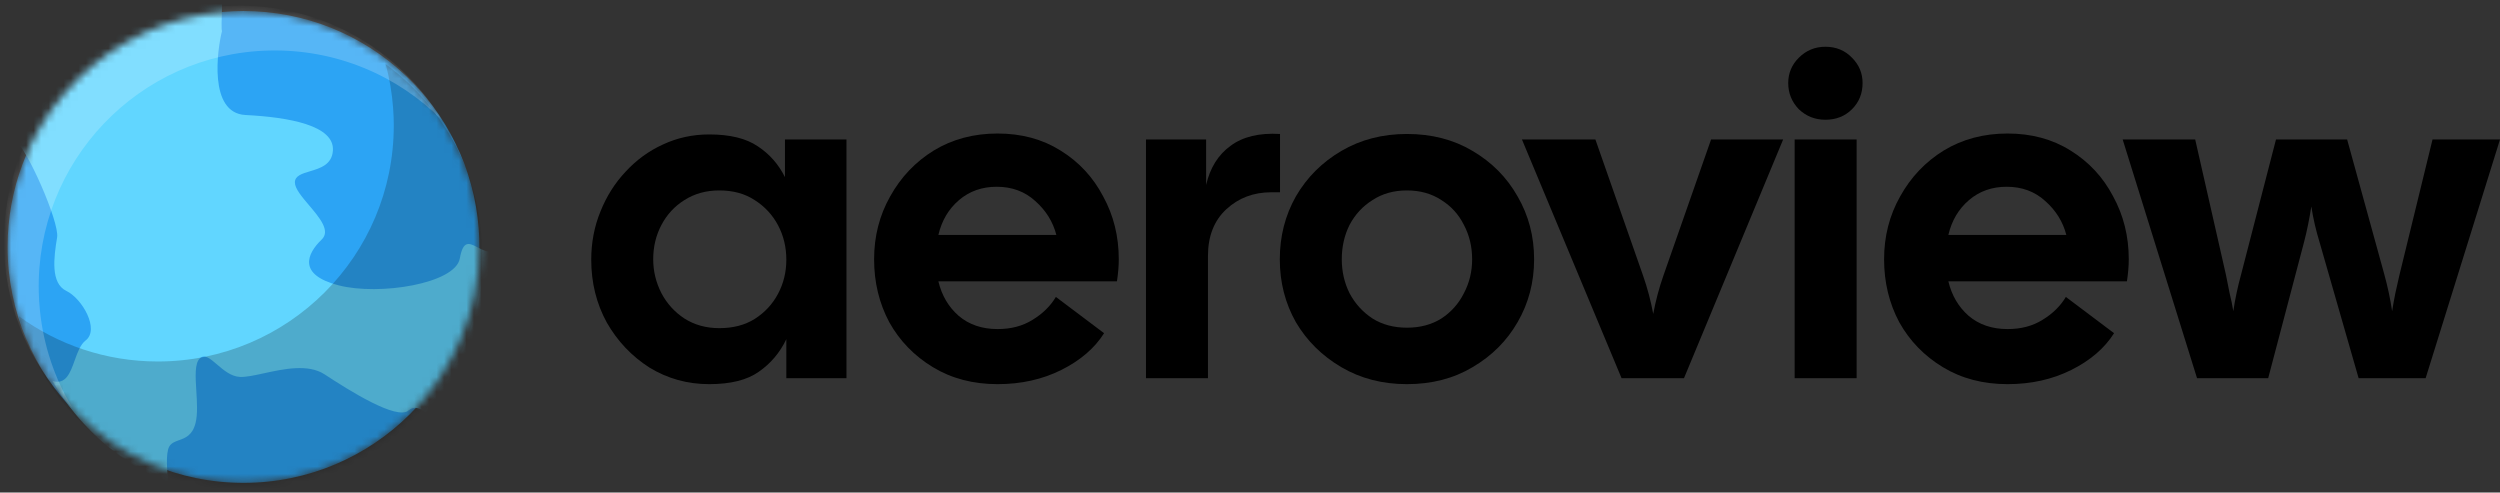 <svg width="335" height="66" viewBox="0 0 335 66" fill="none" xmlns="http://www.w3.org/2000/svg">
<rect x="0" y="0" width="335" height="66" fill="#333333" stroke="none"/>
<g clip-path="url(#clip0_1740_31)">
<mask id="mask0_1740_31" style="mask-type:alpha" maskUnits="userSpaceOnUse" x="1" y="1" width="64" height="64">
<path d="M64.243 33.091C64.243 50.55 50.089 64.705 32.63 64.705C15.172 64.705 1.017 50.55 1.017 33.091C1.017 17.467 12.348 4.492 27.24 1.938C28.993 1.635 30.796 1.477 32.631 1.477C49.283 1.477 62.927 14.352 64.15 30.689V30.701C64.213 31.489 64.245 32.29 64.245 33.09L64.243 33.091Z" fill="#3388F8"/>
</mask>
<g mask="url(#mask0_1740_31)">
<path d="M64.244 33.092C64.244 50.55 50.089 64.705 32.63 64.705C15.172 64.705 1.017 50.55 1.017 33.092C1.017 17.468 12.348 4.492 27.241 1.938C28.993 1.635 30.796 1.477 32.632 1.477C49.283 1.477 62.928 14.352 64.15 30.689V30.701C64.214 31.489 64.245 32.29 64.245 33.09L64.244 33.092Z" fill="#2CA4F4"/>
<path d="M66.074 33.588C65.85 33.712 65.569 33.754 65.215 33.662C64.77 33.546 64.354 33.33 63.972 33.132C62.877 32.562 62.059 32.137 61.615 34.633C61.016 38.007 50.827 39.651 45.361 38.233C39.894 36.808 41.092 34.034 43.115 32.086C44.314 30.929 42.819 29.165 41.407 27.499C40.442 26.36 39.515 25.267 39.515 24.445C39.515 23.556 40.455 23.275 41.527 22.954C42.898 22.544 44.486 22.069 44.61 20.177C44.838 16.81 38.734 15.707 32.889 15.411C27.895 15.152 29.125 6.598 29.752 4.143C29.541 4.175 29.961 -2.799 29.752 -2.763C26.332 -3.15 24.3 -14.51 17.462 -5.98C16.112 -5.98 13.902 -10.78 11.641 -6.429C7.527 -6.311 6.384 -4.923 12.941 0.863C13.506 4.569 6.116 1.337 3.955 4.143C1.659 7.124 2.948 15.173 2.034 18.947C3.46 19.483 7.989 29.786 7.654 31.802C7.204 34.498 6.755 37.96 8.89 38.982C11.025 40.004 13.384 44.162 11.474 45.622C10.775 46.157 10.391 47.229 10.011 48.288C9.414 49.955 8.828 51.59 7.043 51.055C10.53 57.159 15.991 61.988 22.557 64.673C22.392 63.281 22.174 60.717 22.682 59.834C22.957 59.355 23.447 59.18 23.982 58.988C24.828 58.685 25.789 58.34 26.202 56.688C26.502 55.488 26.402 53.888 26.306 52.373C26.188 50.481 26.077 48.722 26.764 48.035C27.402 47.397 28.161 48.048 29.087 48.843C29.952 49.586 30.963 50.453 32.157 50.508C32.957 50.544 34.086 50.298 35.358 50.021C38.017 49.442 41.301 48.726 43.506 50.171C46.764 52.306 53.17 56.351 54.743 55.002C56.044 53.888 57.596 55.767 58.096 56.453C60.15 54.153 63.163 53 64.48 50.171C64.759 49.571 63.73 47.362 63.972 46.743C64.58 45.186 65.717 45.583 66.074 43.917C66.182 43.413 65.262 40.244 65.61 40.47C65.815 39.213 67.084 38.156 67.136 36.853C67.153 36.427 66.074 36.21 66.074 35.78L66.797 35.102C66.797 34.497 66.11 34.188 66.074 33.588Z" fill="#61D6FF"/>
<path fill-rule="evenodd" clip-rule="evenodd" d="M21.152 48.439C38.61 48.439 52.765 34.284 52.765 16.826L52.766 16.825C52.766 16.025 52.735 15.223 52.672 14.435V14.423C52.522 12.424 52.186 10.476 51.682 8.598C58.928 13.906 63.829 22.227 64.539 31.716V31.728C64.603 32.516 64.634 33.317 64.634 34.117L64.632 34.118C64.632 51.577 50.478 65.732 33.019 65.732C18.406 65.732 6.107 55.814 2.487 42.343C7.717 46.176 14.171 48.439 21.152 48.439Z" fill="black" fill-opacity="0.2"/>
<path d="M36.046 6.77C18.592 7.186 4.778 21.675 5.194 39.129L5.193 39.13C5.212 39.93 5.262 40.731 5.344 41.517L5.344 41.529C5.816 46.299 7.343 50.747 9.685 54.643C4.723 49.64 1.415 42.979 0.679 35.535L0.679 35.523C0.597 34.736 0.546 33.936 0.527 33.136L0.528 33.135C0.112 15.681 13.927 1.192 31.381 0.776C43.159 0.495 53.586 6.694 59.251 16.118C53.344 10.162 45.094 6.554 36.046 6.77Z" fill="white" fill-opacity="0.2"/>
</g>
<path d="M294.402 50.676L284.438 18.691H294.156L298.278 36.836C298.442 37.615 298.606 38.436 298.77 39.297C298.975 40.117 299.139 40.917 299.262 41.696C299.508 40.056 299.856 38.415 300.308 36.775L304.982 18.691H314.517L319.499 36.775C319.95 38.415 320.299 40.056 320.545 41.696C320.668 40.917 320.811 40.117 320.975 39.297C321.181 38.436 321.365 37.615 321.529 36.836L325.958 18.691H335L325.035 50.676H316.055L310.826 32.469C310.334 30.87 309.965 29.27 309.719 27.671C309.596 28.45 309.452 29.25 309.288 30.07C309.124 30.89 308.94 31.69 308.735 32.469L303.937 50.676H294.402Z" fill="black"/>
<path d="M269.015 51.476C265.734 51.476 262.843 50.718 260.341 49.2C257.84 47.683 255.892 45.673 254.498 43.172C253.145 40.63 252.468 37.821 252.468 34.745C252.468 31.669 253.186 28.86 254.621 26.318C256.056 23.734 258.004 21.684 260.464 20.167C262.966 18.649 265.816 17.891 269.015 17.891C272.213 17.891 275.022 18.649 277.442 20.167C279.902 21.684 281.809 23.734 283.162 26.318C284.556 28.86 285.254 31.669 285.254 34.745C285.254 35.196 285.233 35.668 285.192 36.16C285.151 36.652 285.09 37.164 285.008 37.698H261.08C261.531 39.584 262.433 41.122 263.786 42.311C265.18 43.5 266.923 44.095 269.015 44.095C270.819 44.095 272.377 43.685 273.689 42.864C275.043 42.044 276.088 41.019 276.826 39.789L283.285 44.648C282.014 46.658 280.107 48.298 277.565 49.569C275.022 50.84 272.172 51.476 269.015 51.476ZM268.891 25.026C266.923 25.026 265.242 25.621 263.848 26.81C262.453 27.999 261.531 29.558 261.08 31.485H276.888C276.437 29.722 275.494 28.204 274.058 26.933C272.664 25.662 270.942 25.026 268.891 25.026Z" fill="black"/>
<path d="M244.604 16.046C243.21 16.046 242.021 15.574 241.036 14.631C240.093 13.646 239.622 12.478 239.622 11.125C239.622 9.812 240.093 8.685 241.036 7.741C242.021 6.757 243.21 6.265 244.604 6.265C246.039 6.265 247.229 6.757 248.172 7.741C249.115 8.685 249.586 9.812 249.586 11.125C249.586 12.519 249.115 13.688 248.172 14.631C247.229 15.574 246.039 16.046 244.604 16.046ZM240.483 50.676V18.691H248.787V50.676H240.483Z" fill="black"/>
<path d="M217.289 50.676L203.941 18.691H213.783L220.18 36.959C220.754 38.6 221.205 40.301 221.533 42.065C221.861 40.301 222.313 38.6 222.887 36.959L229.284 18.691H238.941L225.655 50.676H217.289Z" fill="black"/>
<path d="M188.532 51.476C185.252 51.476 182.32 50.718 179.736 49.2C177.153 47.683 175.123 45.673 173.647 43.172C172.211 40.63 171.494 37.821 171.494 34.745C171.494 31.669 172.211 28.86 173.647 26.318C175.123 23.775 177.153 21.745 179.736 20.228C182.32 18.711 185.252 17.952 188.532 17.952C191.854 17.952 194.786 18.711 197.329 20.228C199.912 21.745 201.921 23.775 203.357 26.318C204.833 28.86 205.571 31.669 205.571 34.745C205.571 37.821 204.833 40.63 203.357 43.172C201.921 45.673 199.912 47.683 197.329 49.2C194.786 50.718 191.854 51.476 188.532 51.476ZM188.532 43.91C190.296 43.91 191.834 43.5 193.146 42.68C194.458 41.819 195.463 40.691 196.16 39.297C196.898 37.903 197.267 36.385 197.267 34.745C197.267 33.064 196.898 31.526 196.16 30.132C195.463 28.737 194.458 27.63 193.146 26.81C191.834 25.949 190.296 25.518 188.532 25.518C186.769 25.518 185.231 25.949 183.919 26.81C182.607 27.63 181.582 28.737 180.843 30.132C180.146 31.526 179.798 33.064 179.798 34.745C179.798 36.385 180.146 37.903 180.843 39.297C181.582 40.691 182.607 41.819 183.919 42.68C185.231 43.5 186.769 43.91 188.532 43.91Z" fill="black"/>
<path d="M153.562 50.676V18.691H161.62V24.78C162.153 22.484 163.239 20.741 164.88 19.552C166.52 18.321 168.734 17.788 171.523 17.952V25.764H170.354C167.976 25.764 165.966 26.523 164.326 28.04C162.686 29.558 161.866 31.649 161.866 34.314V50.676H153.562Z" fill="black"/>
<path d="M133.677 51.476C130.396 51.476 127.505 50.718 125.004 49.2C122.502 47.683 120.555 45.673 119.16 43.172C117.807 40.63 117.13 37.821 117.13 34.745C117.13 31.669 117.848 28.86 119.283 26.318C120.719 23.734 122.666 21.684 125.127 20.167C127.628 18.649 130.478 17.891 133.677 17.891C136.876 17.891 139.685 18.649 142.104 20.167C144.565 21.684 146.471 23.734 147.825 26.318C149.219 28.86 149.916 31.669 149.916 34.745C149.916 35.196 149.896 35.668 149.855 36.16C149.814 36.652 149.752 37.164 149.67 37.698H125.742C126.193 39.584 127.095 41.122 128.449 42.311C129.843 43.5 131.586 44.095 133.677 44.095C135.481 44.095 137.04 43.685 138.352 42.864C139.705 42.044 140.751 41.019 141.489 39.789L147.948 44.648C146.676 46.658 144.77 48.298 142.227 49.569C139.685 50.84 136.835 51.476 133.677 51.476ZM133.554 25.026C131.586 25.026 129.904 25.621 128.51 26.81C127.116 27.999 126.193 29.558 125.742 31.485H141.551C141.099 29.722 140.156 28.204 138.721 26.933C137.327 25.662 135.604 25.026 133.554 25.026Z" fill="black"/>
<path d="M95.035 51.476C92.123 51.476 89.458 50.738 87.038 49.262C84.66 47.744 82.753 45.735 81.318 43.234C79.923 40.691 79.226 37.882 79.226 34.806C79.226 32.51 79.636 30.357 80.457 28.348C81.277 26.297 82.404 24.514 83.84 22.996C85.275 21.438 86.936 20.228 88.822 19.367C90.749 18.465 92.82 18.014 95.035 18.014C97.823 18.014 99.997 18.547 101.555 19.613C103.113 20.638 104.323 22.012 105.184 23.734V18.691H113.427V50.676H105.369V45.448C104.508 47.252 103.277 48.708 101.678 49.815C100.12 50.922 97.905 51.476 95.035 51.476ZM96.388 43.972C98.233 43.972 99.812 43.562 101.124 42.742C102.478 41.88 103.523 40.753 104.262 39.358C105 37.964 105.369 36.447 105.369 34.806C105.369 33.125 105 31.587 104.262 30.193C103.523 28.799 102.478 27.671 101.124 26.81C99.812 25.949 98.233 25.518 96.388 25.518C94.625 25.518 93.066 25.949 91.713 26.81C90.401 27.63 89.376 28.737 88.638 30.132C87.9 31.526 87.53 33.064 87.53 34.745C87.53 36.344 87.9 37.862 88.638 39.297C89.376 40.691 90.401 41.819 91.713 42.68C93.066 43.541 94.625 43.972 96.388 43.972Z" fill="black"/>
</g>
<defs>
<clipPath id="clip0_1740_31">
<rect width="335" height="66" fill="white"/>
</clipPath>
</defs>
</svg>
